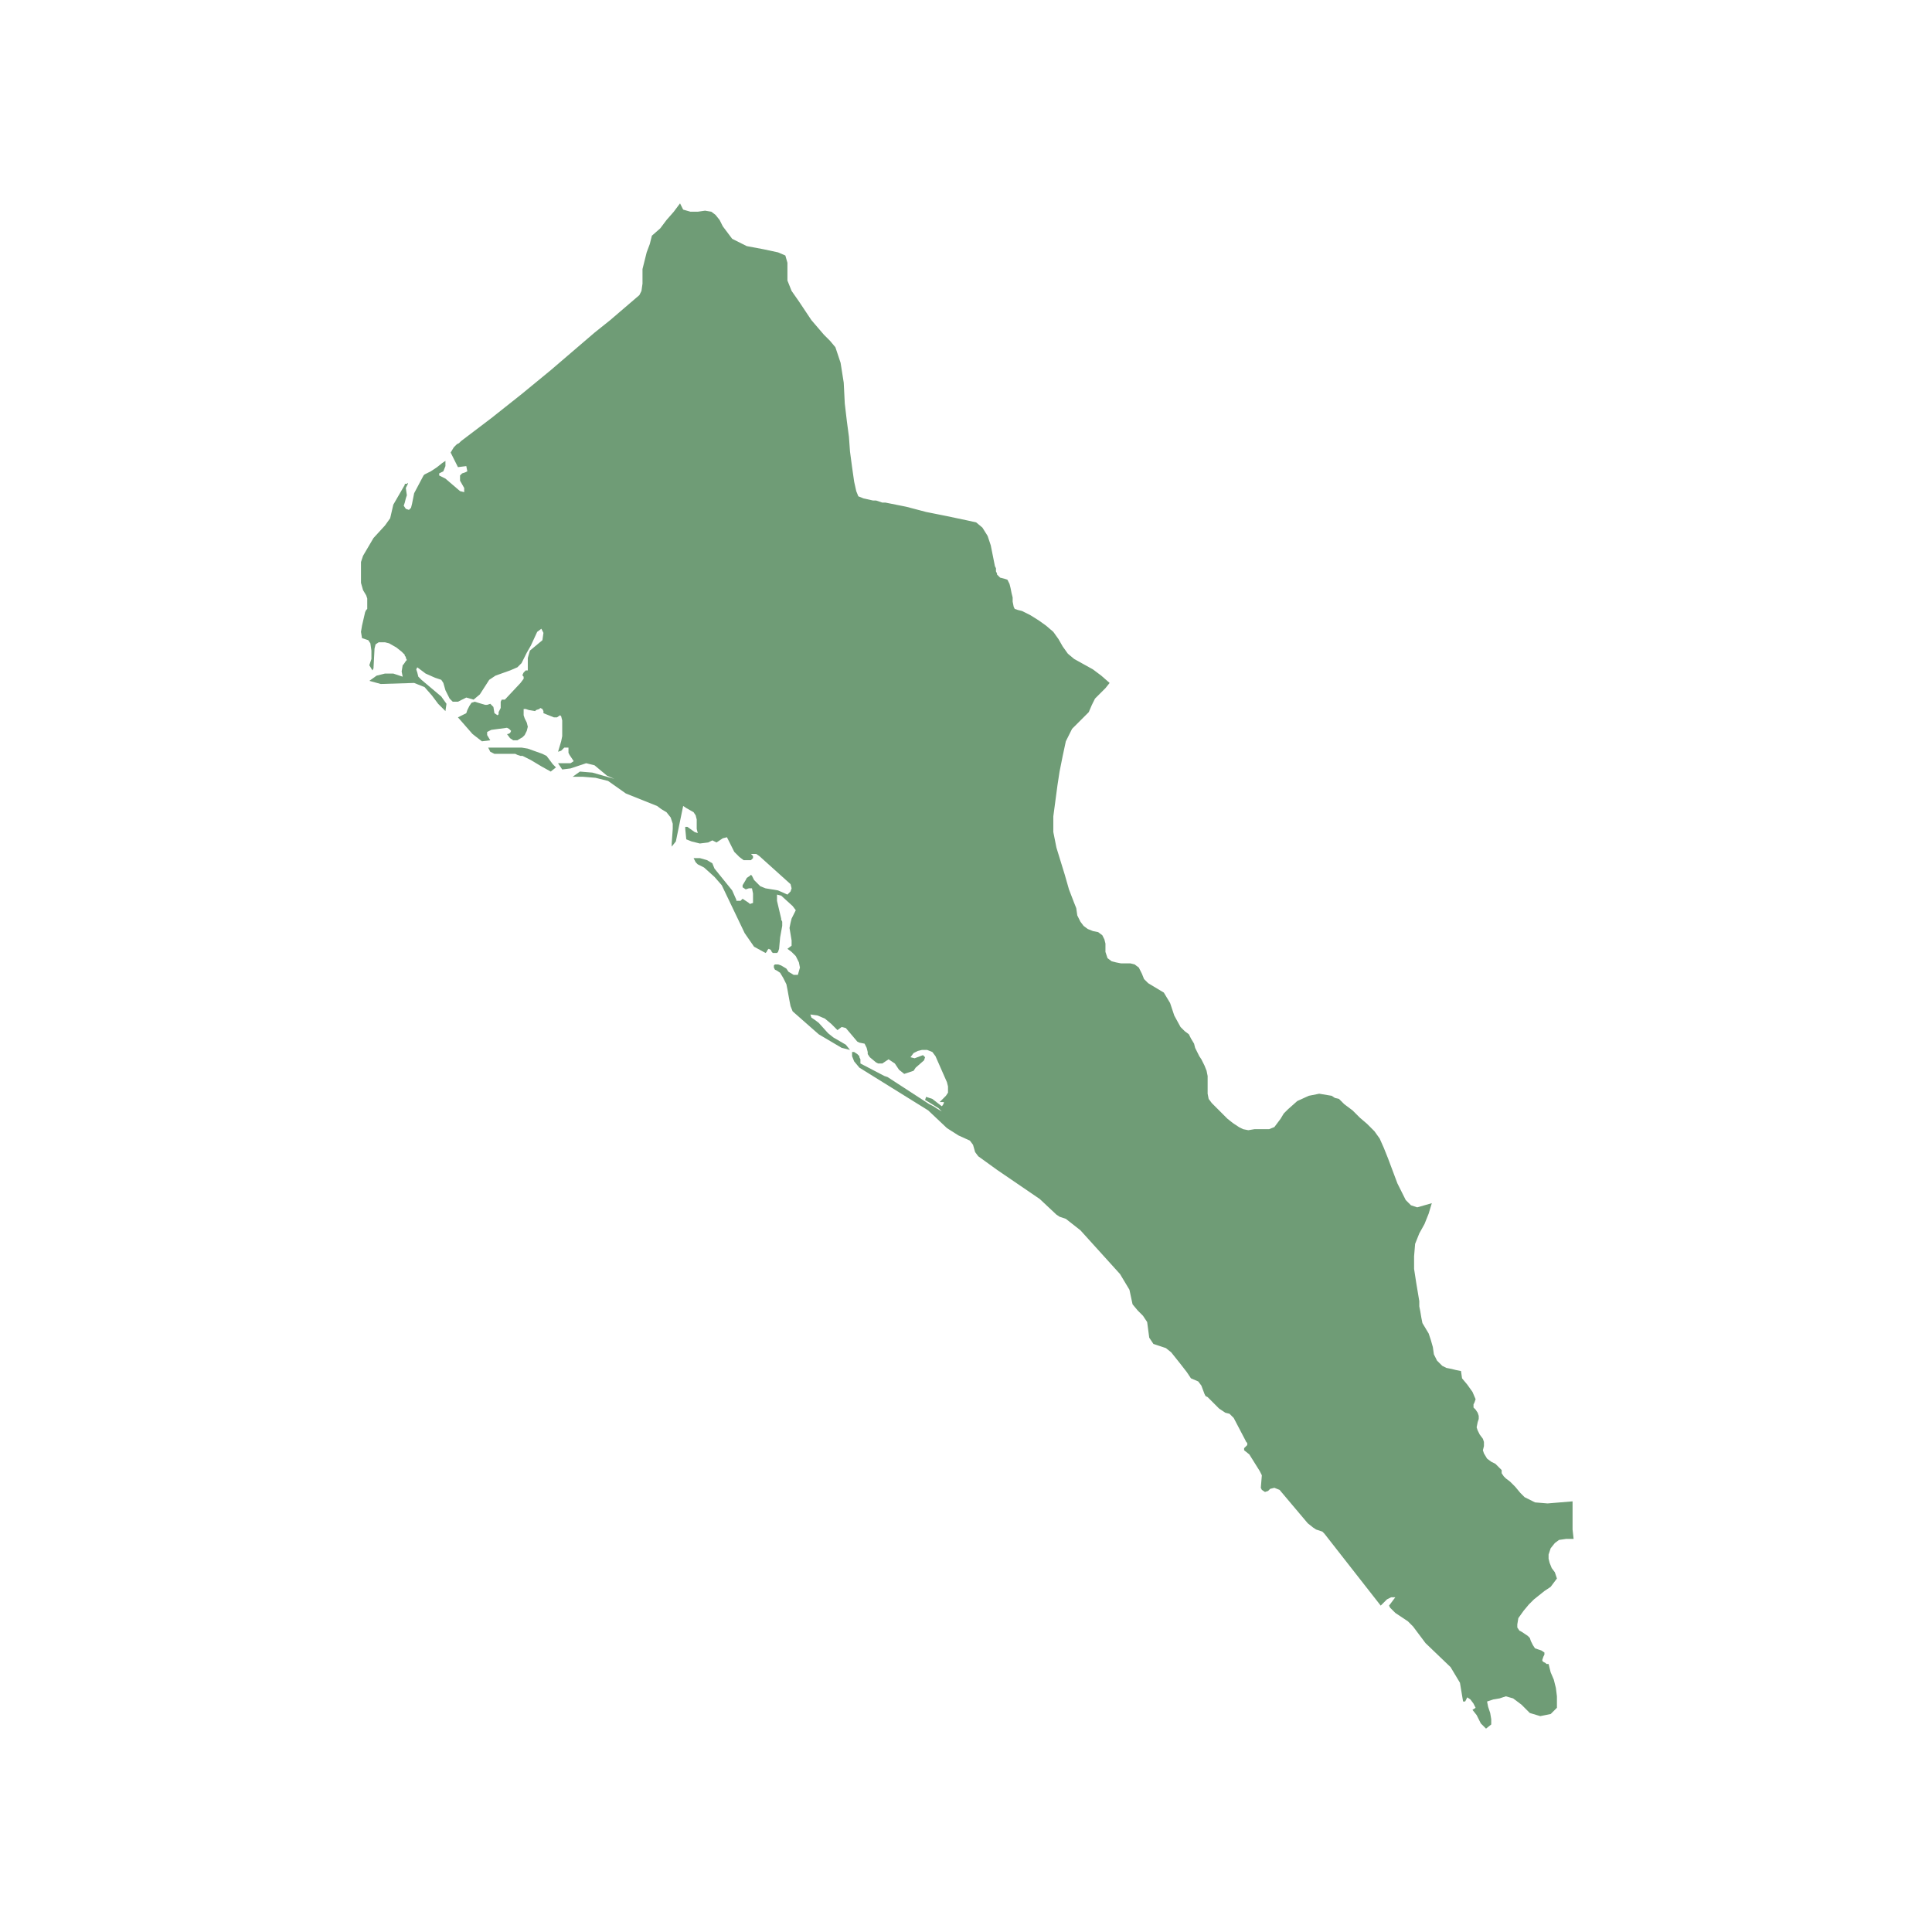 <svg width="380" height="380" viewBox="0 0 380 380" fill="none" xmlns="http://www.w3.org/2000/svg">
<path d="M106.684 148.271L107.504 148.681L108.735 150.321L109.35 150.936L108.325 151.757L106.479 150.731L104.428 149.501L102.788 148.681H102.377L101.762 148.476L101.352 148.271H100.737H97.25L96.43 147.861L96.02 147.04H102.582L103.813 147.245L106.684 148.271ZM88.637 89.009L89.252 87.984L89.662 87.573L89.868 87.368L90.278 87.163L90.688 86.753L96.635 82.242L102.582 77.526L108.325 72.809L114.067 67.888L116.938 65.427L120.014 62.967L122.885 60.506L125.757 58.045L126.167 57.225L126.372 55.789V54.149V52.919L126.782 51.278L127.192 49.638L127.807 47.997L128.218 46.357L129.858 44.921L131.089 43.281L132.524 41.641L133.755 40L134.37 41.23L135.806 41.641H137.241L138.677 41.435L139.907 41.641L140.727 42.256L141.548 43.281L142.163 44.511L144.009 46.972L146.88 48.407L150.161 49.023L153.032 49.638L154.468 50.253L154.878 51.688V53.534V55.174L155.698 57.225L157.134 59.276L158.364 61.121L159.595 62.967L160.825 64.402L162.056 65.837L163.286 67.068L164.312 68.298L165.337 71.374L165.952 75.27L166.158 79.371L166.568 82.857L166.978 85.933L167.183 88.804L167.593 91.88L168.003 94.751L168.413 96.596L168.824 97.621L169.849 98.031L171.695 98.442H172.31L172.925 98.647L173.54 98.852H174.156L178.257 99.672L182.154 100.697L186.255 101.517L190.152 102.338L191.998 102.748L193.228 103.773L194.254 105.414L194.869 107.259L195.074 108.284L195.279 109.31L195.484 110.335L195.689 111.36L195.894 111.77V112.386L196.099 112.796V113.001L196.715 113.616L197.535 113.821L198.15 114.026L198.56 114.846L198.765 115.666L198.97 116.692L199.175 117.512V118.332L199.381 119.357L199.586 119.768L200.201 119.973L201.021 120.178L202.662 120.998L204.302 122.023L205.738 123.049L207.174 124.279L208.199 125.714L209.019 127.15L210.045 128.585L211.275 129.61L213.121 130.636L214.967 131.661L216.607 132.891L218.248 134.327L217.428 135.352L216.402 136.377L215.377 137.403L214.762 138.633L214.146 140.068L213.121 141.094L212.096 142.119L210.865 143.349L209.635 145.81L209.019 148.681L208.404 151.757L207.994 154.422L207.584 157.498L207.174 160.574V163.65L207.789 166.726L208.609 169.392L209.429 172.057L210.25 174.928L211.275 177.594L211.685 178.619L211.89 180.055L212.506 181.285L213.121 182.105L213.941 182.72L214.967 183.131L215.992 183.336L216.812 183.951L217.223 184.771L217.428 185.591V186.411V187.232L217.838 188.462L218.658 189.077L219.478 189.282L220.504 189.487H221.529H222.35L223.17 189.692L223.99 190.308L224.606 191.538L225.016 192.563L225.836 193.383L226.861 193.999L228.912 195.229L230.143 197.28L230.963 199.74L232.193 201.996L233.014 202.816L233.834 203.431L234.244 204.252L234.86 205.277L235.065 206.097L235.475 206.917L235.885 207.738L236.295 208.353L236.91 209.583L237.32 210.608L237.526 211.634V213.069V214.094V215.12L237.731 216.145L238.346 216.965L239.371 217.99L240.397 219.016L241.422 220.041L242.447 220.861L243.678 221.681L244.498 222.092L245.524 222.297L246.754 222.092H247.78H248.6H249.625L250.651 221.681L251.266 220.861L251.881 220.041L252.496 219.016L253.317 218.195L255.163 216.555L257.418 215.53L259.469 215.12L261.93 215.53L262.545 215.94L263.366 216.145L263.981 216.76L264.391 217.17L266.032 218.401L267.467 219.836L268.903 221.066L270.338 222.502L271.364 223.937L272.184 225.783L273.005 227.833L273.62 229.474L274.235 231.114L274.85 232.755L275.671 234.395L276.491 236.036L277.516 237.061L278.747 237.471L280.182 237.061L281.618 236.651L281.003 238.701L280.182 240.752L279.157 242.597L278.337 244.648L278.132 247.109V249.569L278.542 252.235L278.952 254.696L279.157 255.926V256.951L279.362 257.977L279.567 259.207L279.772 260.232L280.387 261.258L281.003 262.283L281.413 263.513L281.823 264.949L282.028 266.384L282.643 267.614L283.669 268.64L284.489 269.05L285.514 269.255L286.335 269.46L287.36 269.665L287.565 271.1L288.591 272.331L289.616 273.766L290.231 275.202L290.026 275.817L289.821 276.227V276.842L290.231 277.252L290.641 277.867L290.847 278.483V279.098L290.641 279.713L290.436 280.738L290.641 281.353L291.052 282.174L291.667 282.994L291.872 283.609V284.429L291.667 285.249L291.872 285.865L292.487 286.89L293.308 287.505L294.128 287.915L294.948 288.735L295.358 289.146V289.761L295.768 290.376L296.179 290.786L296.999 291.401L298.024 292.427L299.05 293.657L299.87 294.477L301.921 295.502L304.382 295.707L306.843 295.502L309.304 295.297V297.143V298.988V300.834L309.509 302.679H308.073L306.638 302.884L305.817 303.5L304.997 304.525L304.587 305.755V306.575L304.792 307.396L305.202 308.421L305.817 309.241L306.023 309.856L306.228 310.472L305.612 311.292L304.997 312.112L303.767 312.932L302.741 313.753L301.716 314.573L300.69 315.598L299.665 316.828L298.64 318.264L298.435 319.494V320.109L298.845 320.724L299.255 320.93L299.87 321.34L300.485 321.75L300.896 322.16L301.101 322.775L301.511 323.595L301.921 324.211L302.536 324.416L303.151 324.621L303.767 325.031V325.441L303.562 325.851L303.356 326.466V326.671L303.562 326.876L303.972 327.081L304.177 327.286H304.587L304.997 328.927L305.612 330.362L306.023 332.003L306.228 333.643V335.899L304.997 337.129L302.946 337.539L300.896 336.924L300.075 336.104L299.255 335.284L298.435 334.668L297.614 334.053L296.179 333.643L294.948 334.053L293.718 334.258L292.487 334.668L292.692 335.694L293.102 336.924L293.308 338.154V339.18L292.282 340L291.257 338.975L290.436 337.334L289.616 336.309L290.231 335.899L289.821 335.079L289.206 334.258L288.591 333.848L288.181 334.668H287.77L287.155 330.977L285.309 327.902L280.387 323.185L277.927 319.904L276.901 318.879L274.44 317.239L274.03 316.828L273.825 316.623L273.62 316.418L273.415 316.213L273.21 315.803L274.44 314.163H273.62L272.799 314.573L272.184 315.188L271.569 315.803L260.495 301.654L260.084 301.244L258.854 300.834L258.239 300.424L257.213 299.604L251.676 293.042L250.651 292.632L249.83 292.837L249.42 293.247L248.805 293.452L248.19 293.042L247.985 292.632L248.19 290.171L247.78 289.351L245.729 286.07L244.703 285.249V284.839L245.319 284.224V283.814L245.114 283.609L244.908 283.199L242.653 278.893L241.832 278.072L241.012 277.867L239.781 277.047L237.526 274.791L237.115 274.586L236.91 274.176L236.295 272.536L235.68 271.716L234.244 271.1L233.424 269.87L231.988 268.025L230.348 265.974L229.322 265.154L226.861 264.334L226.041 263.103L225.631 260.027L224.811 258.797L223.785 257.772L222.76 256.541L222.145 253.671L220.299 250.595L212.506 241.982L209.635 239.727L208.404 239.316L207.789 238.906L204.508 235.83L196.099 230.089L192.408 227.423L191.793 226.603L191.382 225.167L190.767 224.347L188.511 223.322L186.255 221.887L182.564 218.401L169.029 209.993L168.003 208.763L167.593 207.738V206.917H168.003L168.618 207.327L169.029 207.738V207.943L169.234 208.353V208.968V209.173L173.951 211.634L174.566 211.839L182.769 217.17L183.589 217.58L184.205 217.99L185.23 218.606L184.615 217.99L182.974 216.965L181.949 216.35L182.154 215.735L183.384 216.145L185.23 217.58L185.435 217.375L185.64 216.965V216.76H185.435H185.025H184.82L185.435 216.145L186.05 215.53L186.46 214.915V213.684L186.255 212.864L183.999 207.738L183.384 206.917L182.359 206.507H181.333L180.513 206.712L179.693 207.122L179.078 207.943L179.898 208.148L181.539 207.532L181.949 207.943L181.744 208.558L180.103 209.993L179.693 210.608L177.847 211.223L176.822 210.403L176.001 209.173L174.771 208.353L173.54 209.173H173.13H172.72L172.31 208.968L171.079 207.943L170.669 207.327V206.917L170.464 206.097L170.259 205.687L170.054 205.277L169.029 205.072L168.618 204.867L166.363 202.201L165.542 201.996L164.722 202.611L163.491 201.381L162.261 200.355L160.825 199.74L159.39 199.535L159.595 200.15L160.21 200.561L161.03 201.176L162.876 203.226L163.902 204.046L166.363 205.482L167.183 206.507L165.542 206.097L161.03 203.431L155.903 198.92L155.493 197.895L155.288 196.869L154.878 194.614L154.673 193.588L154.058 192.358L153.442 191.333L152.827 190.923L152.417 190.718L152.212 190.308V189.897L152.417 189.692H153.032L153.648 189.897L154.673 190.513L155.083 191.128L156.109 191.743H156.929L157.339 190.308L157.134 189.282L156.519 188.052L155.698 187.232L154.878 186.617L155.698 186.001V184.976L155.288 182.515L155.493 181.49L155.698 180.67L156.519 179.029L155.903 178.209L153.648 176.159L152.827 175.954V177.184L153.648 180.67V180.875L153.853 181.285V182.105L153.442 184.361L153.237 186.617L153.032 187.232L152.827 187.437H152.417H152.007L151.802 187.232L151.597 186.822L151.187 186.617L150.981 186.822L150.776 187.232L150.571 187.437L148.315 186.206L146.47 183.541L141.958 174.108L140.522 172.468L138.472 170.622L137.241 170.007L136.831 169.597L136.421 168.777H137.651L139.087 169.187L140.112 169.802L140.522 170.827L144.009 175.133L144.829 176.979V177.184H145.239H145.649L145.854 176.979L146.06 176.774L147.29 177.594L147.495 177.799L148.11 177.594V176.979V175.748L147.905 174.723H147.29L146.675 174.928L146.06 174.518V174.108L146.675 173.083L146.88 172.673L147.495 172.262L147.7 172.057L147.905 172.262L148.315 173.083L149.546 174.313L150.571 174.723L153.032 175.133L154.878 175.954L155.493 175.338L155.698 174.723L155.493 173.903L149.341 168.366L148.726 167.956H147.7L148.11 168.366V168.777L147.7 169.187H146.88H146.265L145.444 168.571L144.419 167.546L143.188 165.085L142.983 164.675L142.163 164.88L141.548 165.29L140.933 165.701L140.112 165.29L139.292 165.701L137.651 165.906L136.011 165.496L134.985 165.085L134.78 163.035V162.625H135.19L136.626 163.65L137.241 163.855L137.036 163.035V161.189L136.831 160.369L136.421 159.754L134.985 158.934L134.37 158.524L132.934 165.496L132.114 166.521V165.906L132.319 163.035V162.01L131.909 160.779L131.089 159.754L130.063 159.139L129.243 158.524L123.091 156.063L119.604 153.602L117.143 152.987L114.682 152.782H112.631L114.067 151.757L116.528 151.962L120.835 153.192L119.399 152.577L116.938 150.526L115.297 150.116L112.221 151.142L110.581 151.347L109.76 150.116H112.221L112.837 149.706L112.016 148.476L111.811 148.066V147.45V147.04H111.196H110.991L110.376 147.655L109.76 147.861L110.376 145.81L110.581 144.785V141.709L110.376 140.889L110.17 140.684L109.555 141.094H108.94L106.889 140.273V140.068V139.863L106.684 139.453L106.274 139.248L106.069 139.453L105.454 139.658L105.249 139.863L104.018 139.658L103.403 139.453H102.993V140.684L103.198 141.299L103.403 141.709L103.608 142.119L103.813 142.939L103.608 143.759L103.403 144.17L103.198 144.58L102.788 144.99L101.762 145.605H100.942L100.327 145.195L99.711 144.375H99.916L100.327 144.17L100.532 143.759L100.121 143.349L99.711 143.144L96.635 143.554L95.815 143.964V144.58L96.43 145.605L94.789 145.81L92.944 144.375L90.073 141.094L91.303 140.478L91.713 140.273L91.918 139.658L92.328 138.838L92.739 138.223L93.354 138.018L95.405 138.633H95.815L96.43 138.428L97.045 139.043L97.25 140.273L97.866 140.684L98.071 140.478V140.068L98.481 139.248V139.043V138.223V138.018L98.686 137.608H99.301L102.377 134.327L102.993 133.506V133.096L102.788 132.891V132.686L102.993 132.276L103.198 132.071L103.403 131.866H103.813V131.456V129.405L104.223 127.97L106.684 125.919L106.889 124.484L106.479 123.664L105.659 124.279L104.428 126.945L103.608 128.38L102.582 130.431L101.762 131.251L100.327 131.866L97.456 132.891L96.225 133.712L94.379 136.582L93.149 137.608L91.713 137.198L90.073 138.018H89.047L88.432 137.403L87.612 135.762L87.201 134.327L86.791 133.712L86.176 133.506L85.561 133.301L83.715 132.481L82.074 131.251L81.869 131.661L82.074 132.276L82.279 133.096L82.895 133.712L86.791 136.993L87.817 138.428L87.612 139.863L86.176 138.428L84.945 136.787L83.51 135.147L81.459 134.327L74.897 134.532L72.641 133.917L74.076 132.891L75.717 132.481H77.358L79.203 133.096L78.998 132.071L79.203 130.841L79.408 130.636L79.819 130.02L80.024 129.815L79.819 129.405V129.2L79.613 128.995V128.79L78.998 128.175L77.973 127.355L76.537 126.535L75.717 126.329H74.486L73.871 126.74L73.666 127.56L73.461 131.456L73.256 131.866L72.641 130.841L73.051 129.61V127.97L72.846 126.535L72.436 125.919L71.205 125.509L71 124.279L71.205 123.049L71.82 120.383L72.025 119.973L72.231 119.768V118.537V117.717L72.025 117.102L71.41 116.077L71 114.641V113.411V110.54L71.41 109.31L73.461 105.824L75.717 103.363L76.742 101.928L77.358 99.262L79.613 95.366V95.161H79.819H80.024L80.229 94.956V95.161L79.819 95.981L80.024 97.416L79.819 98.031L79.613 98.852L79.408 99.467L79.819 100.082L80.434 100.287L80.844 99.877L81.049 99.057L81.459 97.006L83.305 93.52L83.51 93.315L84.74 92.7L85.971 91.88L86.996 91.059L87.612 90.649V91.675L87.201 92.7L86.381 93.11V93.52L87.612 94.135L90.483 96.596L91.303 96.801V95.981L90.483 94.546V93.52L90.893 93.11L91.508 92.905L91.918 92.7L91.713 91.675L90.073 91.88L88.637 89.009Z" fill="#6F9C76"/>
</svg>
